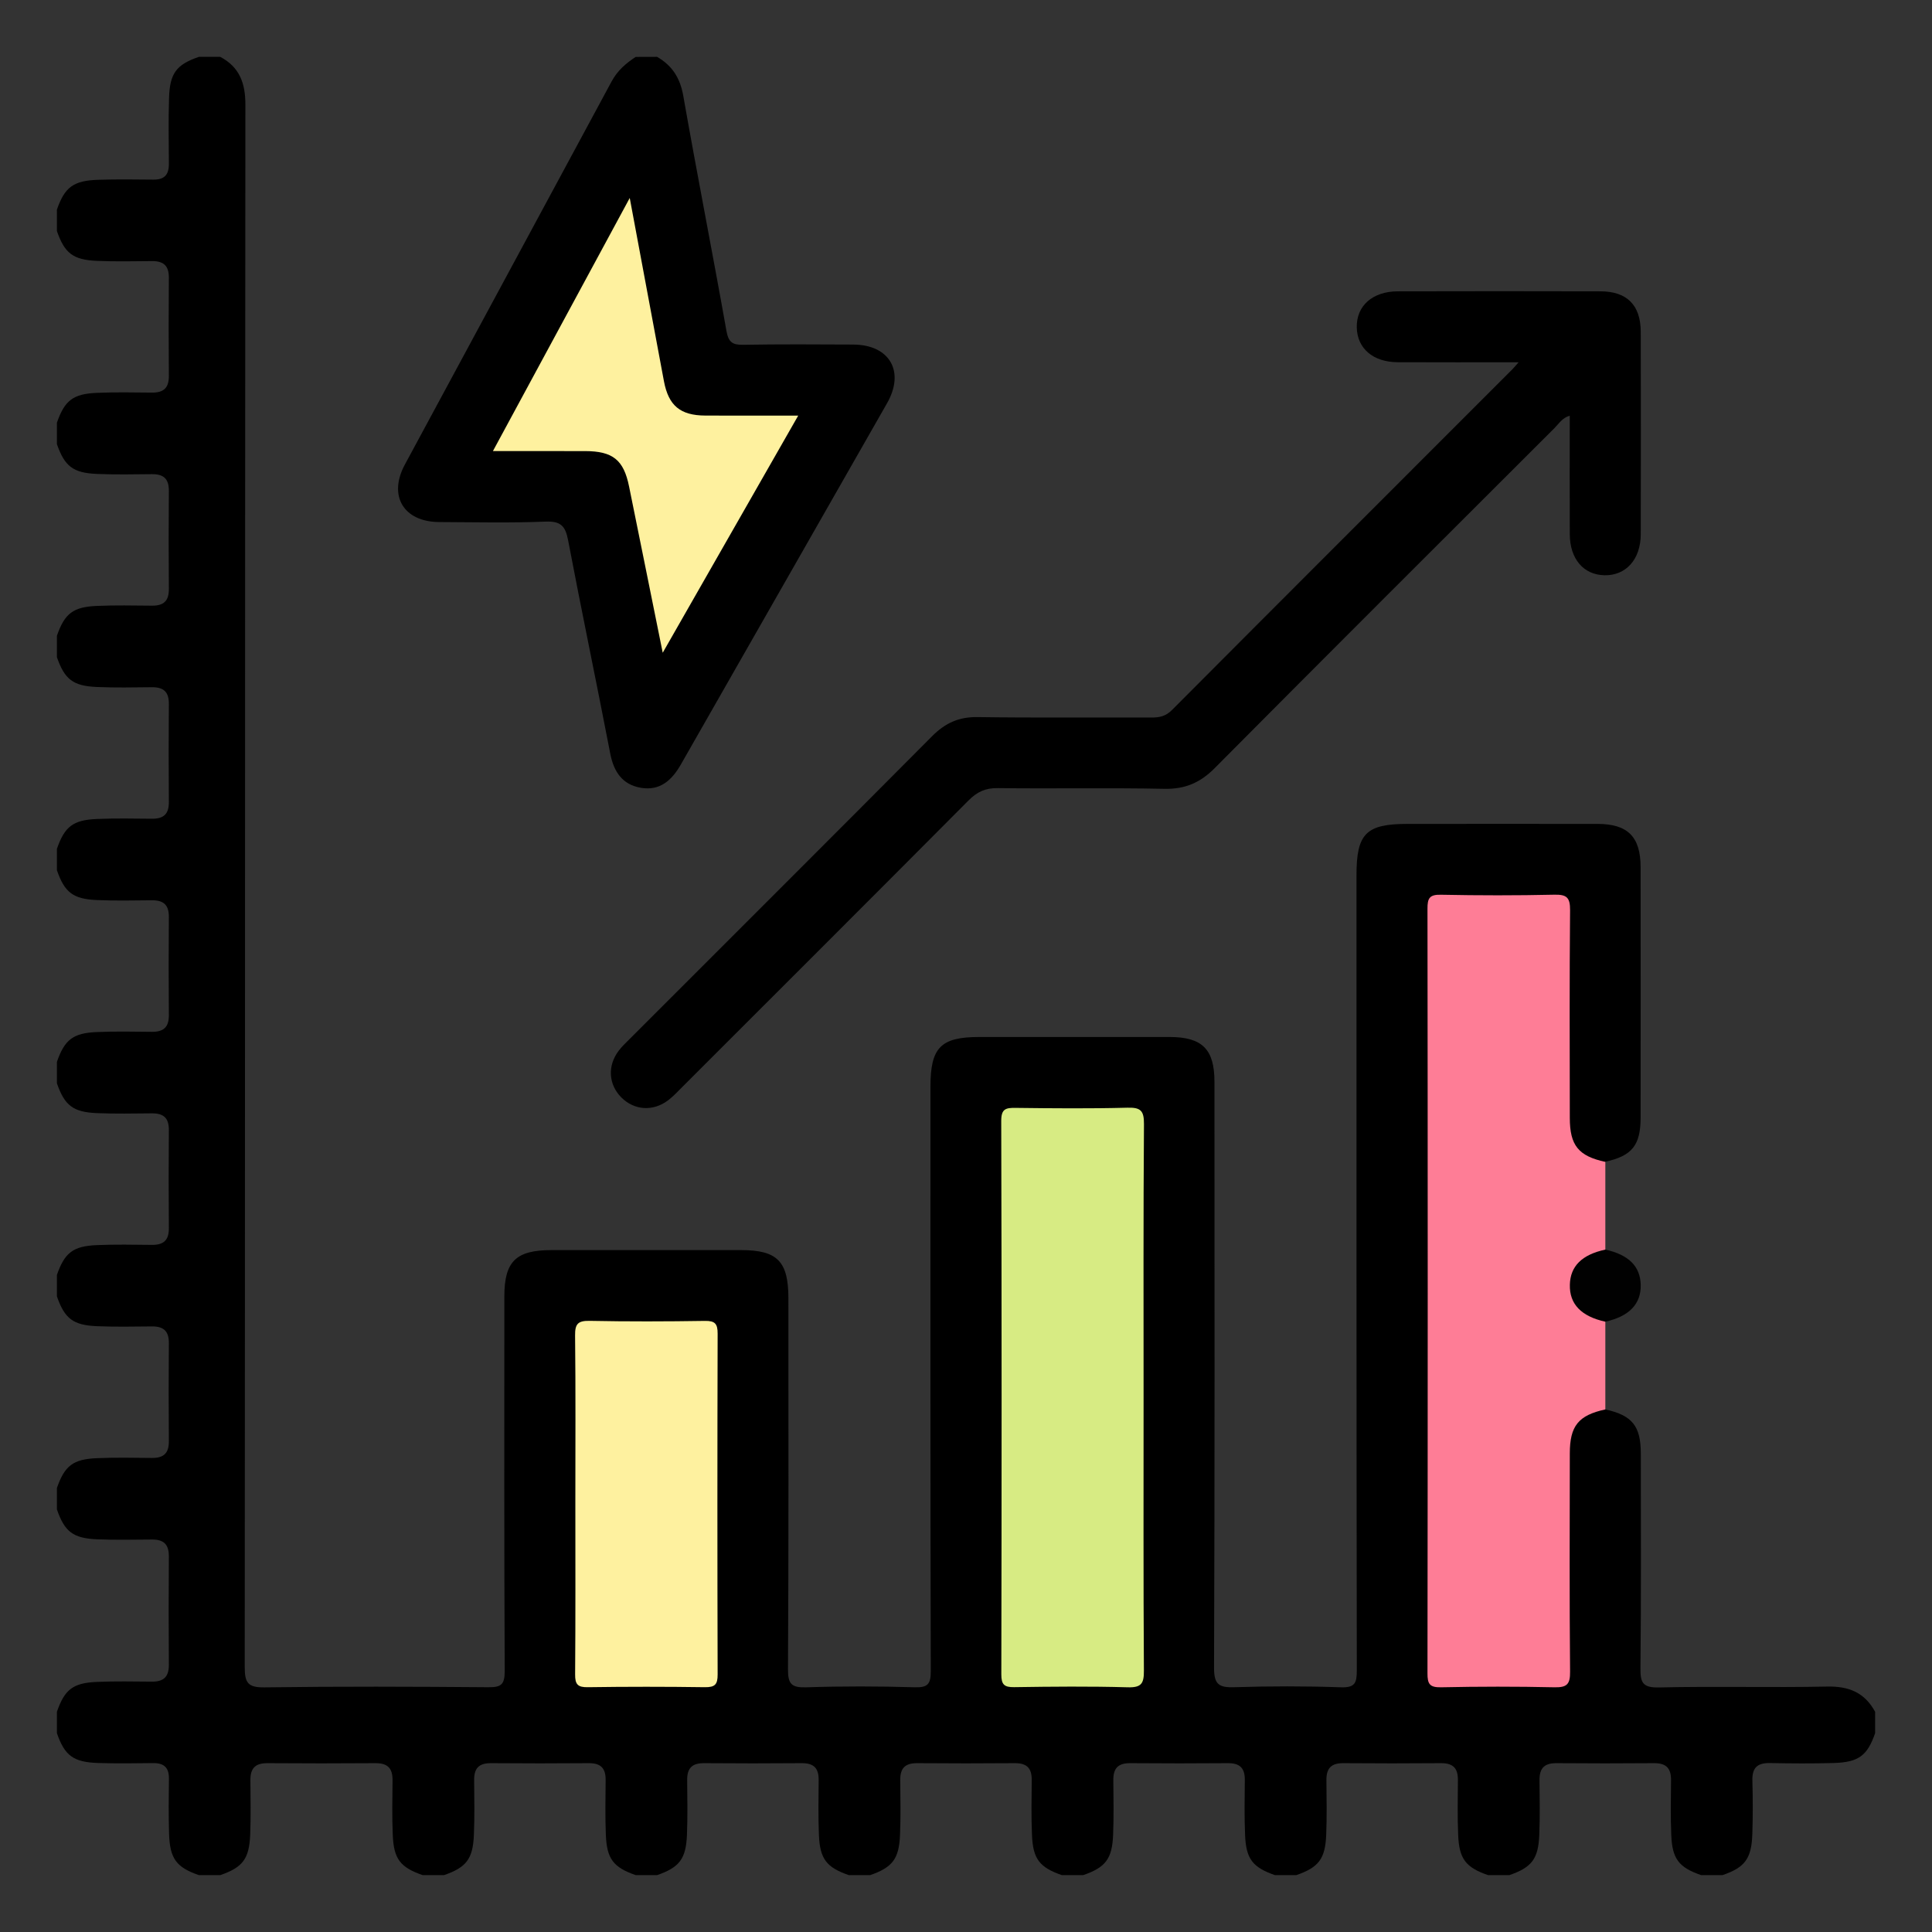 <?xml version="1.0" encoding="utf-8"?>
<!-- Generator: Adobe Illustrator 16.0.2, SVG Export Plug-In . SVG Version: 6.00 Build 0)  -->
<!DOCTYPE svg PUBLIC "-//W3C//DTD SVG 1.1//EN" "http://www.w3.org/Graphics/SVG/1.1/DTD/svg11.dtd">
<svg version="1.1" id="Layer_1" xmlns="http://www.w3.org/2000/svg" xmlns:xlink="http://www.w3.org/1999/xlink" x="0px" y="0px"
	 width="85px" height="85px" viewBox="0 0 85 85" enable-background="new 0 0 85 85" xml:space="preserve">
<rect x="0" y="0" width="85" height="85" fill="#333333" stroke="none"/>
<g>
	<path d="M70.628,62.009c1.18,0.26,1.559,0.725,1.561,1.941c0.002,3.145,0.018,6.287-0.016,9.432
		c-0.006,0.641,0.088,0.875,0.816,0.859c2.467-0.059,4.936,0.012,7.404-0.039c0.957-0.02,1.65,0.27,2.105,1.111
		c0,0.313,0,0.625,0,0.938c-0.344,0.994-0.727,1.281-1.824,1.314c-0.932,0.027-1.863,0.021-2.797,0.002
		c-0.563-0.012-0.797,0.209-0.779,0.777c0.021,0.775,0.023,1.555-0.002,2.33c-0.035,1.1-0.32,1.482-1.314,1.824
		c-0.314,0-0.625,0-0.939,0c-0.98-0.34-1.27-0.711-1.314-1.758c-0.035-0.807-0.018-1.613-0.01-2.422
		c0.004-0.523-0.213-0.75-0.746-0.746c-1.432,0.012-2.863,0.012-4.295,0c-0.535-0.004-0.75,0.223-0.746,0.746
		c0.008,0.809,0.023,1.615-0.01,2.422c-0.045,1.047-0.334,1.418-1.316,1.758c-0.313,0-0.623,0-0.938,0
		c-0.98-0.34-1.27-0.711-1.314-1.758c-0.035-0.807-0.018-1.613-0.012-2.422c0.006-0.523-0.211-0.75-0.744-0.746
		c-1.432,0.012-2.863,0.012-4.295,0c-0.535-0.004-0.75,0.223-0.746,0.746c0.008,0.809,0.023,1.615-0.01,2.422
		c-0.045,1.047-0.334,1.418-1.316,1.758c-0.313,0-0.625,0-0.938,0c-0.98-0.34-1.271-0.711-1.314-1.758
		c-0.035-0.807-0.02-1.613-0.012-2.422c0.006-0.523-0.211-0.75-0.744-0.746c-1.432,0.012-2.863,0.012-4.295,0
		c-0.535-0.004-0.75,0.223-0.746,0.746c0.008,0.809,0.023,1.615-0.01,2.422c-0.045,1.047-0.334,1.418-1.316,1.758
		c-0.313,0-0.625,0-0.938,0c-0.982-0.34-1.271-0.711-1.314-1.758c-0.035-0.807-0.02-1.613-0.012-2.422
		c0.006-0.523-0.211-0.75-0.744-0.746c-1.432,0.012-2.863,0.012-4.295,0c-0.535-0.004-0.75,0.223-0.746,0.746
		c0.008,0.809,0.025,1.615-0.01,2.422c-0.045,1.047-0.334,1.418-1.314,1.758c-0.314,0-0.625,0-0.939,0
		c-0.98-0.34-1.27-0.711-1.314-1.758c-0.035-0.807-0.018-1.613-0.012-2.422c0.006-0.523-0.211-0.75-0.744-0.746
		c-1.432,0.012-2.863,0.012-4.295,0c-0.535-0.004-0.75,0.223-0.746,0.746c0.008,0.809,0.023,1.615-0.01,2.422
		c-0.045,1.047-0.334,1.418-1.314,1.758c-0.314,0-0.627,0-0.939,0c-0.98-0.34-1.27-0.711-1.314-1.758
		c-0.033-0.807-0.018-1.613-0.01-2.422c0.006-0.523-0.211-0.75-0.744-0.746c-1.434,0.012-2.865,0.012-4.297,0
		c-0.533-0.004-0.75,0.223-0.744,0.746c0.008,0.809,0.023,1.615-0.012,2.422c-0.045,1.047-0.332,1.418-1.314,1.758
		c-0.313,0-0.625,0-0.938,0c-0.984-0.34-1.271-0.709-1.316-1.756c-0.035-0.807-0.018-1.613-0.01-2.42
		c0.004-0.523-0.213-0.752-0.746-0.75c-1.586,0.012-3.176,0.012-4.764,0c-0.531-0.002-0.748,0.227-0.744,0.75
		c0.006,0.807,0.023,1.613-0.01,2.42c-0.047,1.047-0.334,1.416-1.316,1.756c-0.313,0-0.625,0-0.938,0
		c-0.996-0.342-1.281-0.727-1.314-1.824c-0.025-0.803-0.016-1.605-0.006-2.408c0.006-0.492-0.203-0.701-0.697-0.697
		c-0.803,0.01-1.605,0.021-2.408-0.004c-1.098-0.035-1.48-0.32-1.824-1.314c0-0.313,0-0.625,0-0.938
		c0.34-0.984,0.709-1.271,1.758-1.316c0.807-0.035,1.613-0.018,2.42-0.012c0.523,0.004,0.75-0.211,0.748-0.744
		c-0.012-1.588-0.012-3.176,0-4.764c0.002-0.533-0.225-0.748-0.748-0.744c-0.807,0.006-1.613,0.023-2.42-0.01
		c-1.049-0.047-1.418-0.334-1.758-1.316c0-0.314,0-0.625,0-0.939c0.34-0.98,0.711-1.27,1.758-1.314
		c0.807-0.035,1.615-0.018,2.422-0.01c0.523,0.004,0.752-0.211,0.746-0.746c-0.012-1.432-0.012-2.863,0-4.295
		c0.006-0.535-0.223-0.75-0.746-0.746c-0.807,0.008-1.615,0.023-2.422-0.01c-1.047-0.045-1.418-0.334-1.758-1.314
		c0-0.314,0-0.625,0-0.939c0.34-0.98,0.711-1.27,1.758-1.314c0.807-0.035,1.615-0.018,2.422-0.01
		c0.523,0.004,0.752-0.211,0.746-0.746c-0.012-1.432-0.012-2.863,0-4.295c0.006-0.535-0.223-0.75-0.746-0.746
		c-0.807,0.008-1.615,0.023-2.422-0.01c-1.047-0.045-1.418-0.334-1.758-1.314c0-0.314,0-0.625,0-0.939
		c0.34-0.98,0.711-1.27,1.758-1.314c0.807-0.035,1.615-0.018,2.422-0.01c0.523,0.004,0.752-0.211,0.746-0.746
		c-0.012-1.432-0.012-2.863,0-4.295c0.006-0.535-0.223-0.75-0.746-0.746c-0.807,0.008-1.615,0.025-2.422-0.01
		c-1.047-0.045-1.418-0.334-1.758-1.314c0-0.313,0-0.625,0-0.938c0.34-0.981,0.711-1.271,1.758-1.315
		c0.807-0.035,1.615-0.018,2.422-0.011c0.523,0.005,0.752-0.211,0.746-0.745c-0.012-1.432-0.012-2.863,0-4.296
		c0.006-0.534-0.223-0.749-0.746-0.745c-0.807,0.008-1.615,0.025-2.422-0.01c-1.047-0.045-1.418-0.333-1.758-1.314
		c0-0.313,0-0.625,0-0.938c0.34-0.981,0.711-1.271,1.758-1.315c0.807-0.035,1.615-0.018,2.422-0.011
		c0.523,0.005,0.752-0.211,0.746-0.745c-0.012-1.432-0.012-2.863,0-4.296c0.006-0.534-0.223-0.75-0.746-0.745
		c-0.807,0.008-1.615,0.024-2.422-0.01c-1.047-0.045-1.418-0.334-1.758-1.314c0-0.313,0-0.625,0-0.938
		c0.34-0.981,0.711-1.271,1.758-1.315c0.807-0.035,1.615-0.018,2.422-0.011c0.523,0.005,0.752-0.211,0.746-0.745
		c-0.012-1.432-0.012-2.863,0-4.296c0.006-0.534-0.223-0.75-0.746-0.745c-0.807,0.008-1.615,0.024-2.422-0.01
		c-1.047-0.045-1.418-0.334-1.758-1.314c0-0.313,0-0.625,0-0.938c0.344-0.995,0.727-1.28,1.824-1.315
		c0.803-0.025,1.605-0.016,2.408-0.007c0.494,0.007,0.697-0.208,0.695-0.698C7.423,6.241,7.407,5.282,7.437,4.323
		c0.031-1.098,0.318-1.479,1.314-1.822c0.313,0,0.625,0,0.938,0c0.852,0.451,1.109,1.158,1.107,2.113
		c-0.02,22.91-0.012,45.822-0.029,68.734c0,0.686,0.139,0.898,0.865,0.889c3.281-0.045,6.563-0.033,9.844-0.006
		c0.563,0.006,0.73-0.105,0.729-0.709c-0.027-5.492-0.018-10.986-0.016-16.48c0-1.543,0.506-2.041,2.066-2.043
		c2.785,0,5.572,0,8.357,0c1.588,0.002,2.074,0.496,2.074,2.117c0,5.441,0.014,10.883-0.018,16.324
		c-0.004,0.656,0.16,0.814,0.805,0.795c1.586-0.053,3.178-0.049,4.764-0.002c0.598,0.02,0.715-0.152,0.713-0.727
		c-0.021-8.564-0.014-17.131-0.014-25.695c0-1.73,0.451-2.188,2.158-2.188c2.785-0.002,5.572-0.002,8.357,0
		c1.443,0.002,1.98,0.535,1.98,1.973c0.004,8.594,0.014,17.186-0.018,25.775c-0.004,0.742,0.219,0.881,0.896,0.859
		c1.561-0.049,3.125-0.051,4.684,0.004c0.621,0.02,0.701-0.189,0.701-0.74c-0.018-11.662-0.014-23.328-0.014-34.992
		c0-1.832,0.422-2.254,2.248-2.254c2.785,0,5.57-0.004,8.357,0c1.332,0.002,1.893,0.566,1.895,1.904
		c0.004,3.672,0.004,7.342,0,11.014c-0.002,1.227-0.375,1.686-1.559,1.947c-0.715,0.139-1.23-0.123-1.57-0.789
		c-0.232-0.459-0.242-0.953-0.242-1.449c-0.004-2.732,0.004-5.467-0.006-8.199c-0.002-0.988-0.068-1.049-1.074-1.053
		c-1.275-0.006-2.553,0.01-3.826-0.006c-0.584-0.008-0.879,0.211-0.848,0.818c0.014,0.232,0,0.469,0,0.703
		c-0.002,10.438-0.002,20.873,0,31.313c0,0.078-0.002,0.156,0,0.234c0.006,1.277,0.006,1.279,1.316,1.281
		c1.119,0,2.24,0.006,3.359-0.002c1.006-0.006,1.068-0.063,1.072-1.055c0.01-2.889,0-5.777,0.006-8.666
		c0-0.496,0.01-0.992,0.24-1.449C69.397,62.132,69.915,61.87,70.628,62.009z"/>
	<path d="M28.907,2.501c0.666,0.382,1.016,0.93,1.154,1.714c0.607,3.452,1.287,6.896,1.9,10.347c0.09,0.497,0.264,0.615,0.736,0.607
		c1.611-0.028,3.227-0.018,4.84-0.01c1.604,0.008,2.287,1.184,1.488,2.584c-3.02,5.301-6.051,10.595-9.072,15.895
		c-0.393,0.689-0.916,1.163-1.75,1.023c-0.818-0.137-1.197-0.699-1.354-1.502c-0.605-3.138-1.26-6.265-1.857-9.401
		c-0.117-0.61-0.318-0.835-0.984-0.81c-1.559,0.064-3.121,0.027-4.684,0.02s-2.254-1.148-1.514-2.525
		c3.027-5.621,6.07-11.234,9.096-16.856c0.256-0.478,0.629-0.8,1.061-1.083C28.282,2.501,28.595,2.501,28.907,2.501z"/>
	<path d="M66.813,15.939c-1.887,0-3.604,0.005-5.32-0.003c-1.082-0.004-1.779-0.604-1.801-1.525
		c-0.021-0.953,0.689-1.592,1.809-1.594c2.969-0.007,5.938-0.009,8.906,0c1.176,0.002,1.773,0.604,1.779,1.781
		c0.008,2.969,0.006,5.938,0,8.905c-0.002,1.108-0.654,1.829-1.602,1.806c-0.92-0.023-1.516-0.722-1.52-1.806
		c-0.008-1.716-0.002-3.433-0.002-5.214c-0.326,0.093-0.475,0.347-0.656,0.529c-4.994,4.985-9.99,9.969-14.965,14.977
		c-0.633,0.638-1.299,0.928-2.207,0.91c-2.447-0.051-4.896,0-7.342-0.031c-0.547-0.008-0.908,0.169-1.285,0.546
		c-4.186,4.21-8.389,8.403-12.588,12.601c-0.201,0.203-0.398,0.416-0.625,0.588c-0.668,0.502-1.49,0.443-2.059-0.127
		c-0.566-0.568-0.617-1.396-0.113-2.057c0.143-0.188,0.314-0.348,0.48-0.514c4.436-4.438,8.881-8.869,13.305-13.32
		c0.57-0.574,1.172-0.854,1.996-0.842c2.551,0.037,5.104,0.01,7.656,0.02c0.354,0.002,0.631-0.059,0.9-0.328
		c4.98-5,9.973-9.986,14.963-14.978C66.591,16.196,66.649,16.122,66.813,15.939z"/>
	<path fill="#FE7D96" d="M70.628,62.009c-1.184,0.258-1.563,0.723-1.563,1.941c-0.004,3.199-0.018,6.4,0.012,9.6
		c0.006,0.551-0.139,0.695-0.686,0.684c-1.664-0.037-3.33-0.035-4.994,0c-0.5,0.01-0.596-0.15-0.594-0.615
		c0.014-11.213,0.014-22.426,0-33.639c-0.002-0.461,0.088-0.627,0.592-0.615c1.664,0.033,3.33,0.035,4.994-0.002
		c0.545-0.012,0.691,0.129,0.688,0.682c-0.029,3.043-0.016,6.088-0.012,9.131c0,1.221,0.379,1.684,1.563,1.943
		c0,1.287,0,2.574,0,3.859c-0.127,0.225-0.373,0.268-0.576,0.373c-0.512,0.264-0.779,0.689-0.764,1.252
		c0.014,0.525,0.279,0.93,0.764,1.176c0.203,0.104,0.449,0.146,0.576,0.371C70.628,59.437,70.628,60.724,70.628,62.009z"/>
	<path fill="#010101" d="M70.628,58.149c-1.059-0.232-1.582-0.775-1.561-1.625c0.02-0.818,0.529-1.324,1.561-1.547
		c1.023,0.225,1.535,0.732,1.557,1.547C72.204,57.368,71.681,57.915,70.628,58.149z"/>
	<path fill="#D7EB83" d="M50.313,61.479c0,4.008-0.012,8.016,0.014,12.021c0.004,0.566-0.107,0.752-0.713,0.734
		c-1.664-0.047-3.33-0.031-4.996-0.006c-0.438,0.006-0.564-0.115-0.564-0.561c0.016-8.119,0.018-16.238-0.004-24.357
		c0-0.531,0.205-0.574,0.637-0.568c1.639,0.02,3.277,0.035,4.918-0.008c0.58-0.016,0.729,0.131,0.725,0.721
		C50.3,53.464,50.313,57.472,50.313,61.479z"/>
	<path fill="#FEF19F" d="M25.313,66.095c0-2.445,0.016-4.895-0.012-7.34c-0.006-0.508,0.125-0.652,0.639-0.643
		c1.691,0.033,3.385,0.029,5.076,0.002c0.441-0.006,0.559,0.125,0.557,0.563c-0.014,4.996-0.014,9.994,0,14.99
		c0.002,0.439-0.113,0.568-0.559,0.563c-1.717-0.025-3.436-0.025-5.152,0c-0.443,0.008-0.563-0.123-0.559-0.563
		C25.323,71.144,25.313,68.618,25.313,66.095z"/>
	<path fill="#FEF19F" d="M27.706,8.71c0.533,2.857,1.016,5.459,1.504,8.059c0.203,1.078,0.717,1.508,1.82,1.514
		c1.316,0.006,2.633,0.002,4.088,0.002c-1.996,3.496-3.93,6.877-5.961,10.433c-0.52-2.567-0.996-4.94-1.48-7.312
		c-0.238-1.177-0.717-1.557-1.939-1.56c-1.314-0.003-2.631-0.001-4.051-0.001C23.69,16.138,25.644,12.526,27.706,8.71z"/>
</g>
</svg>
